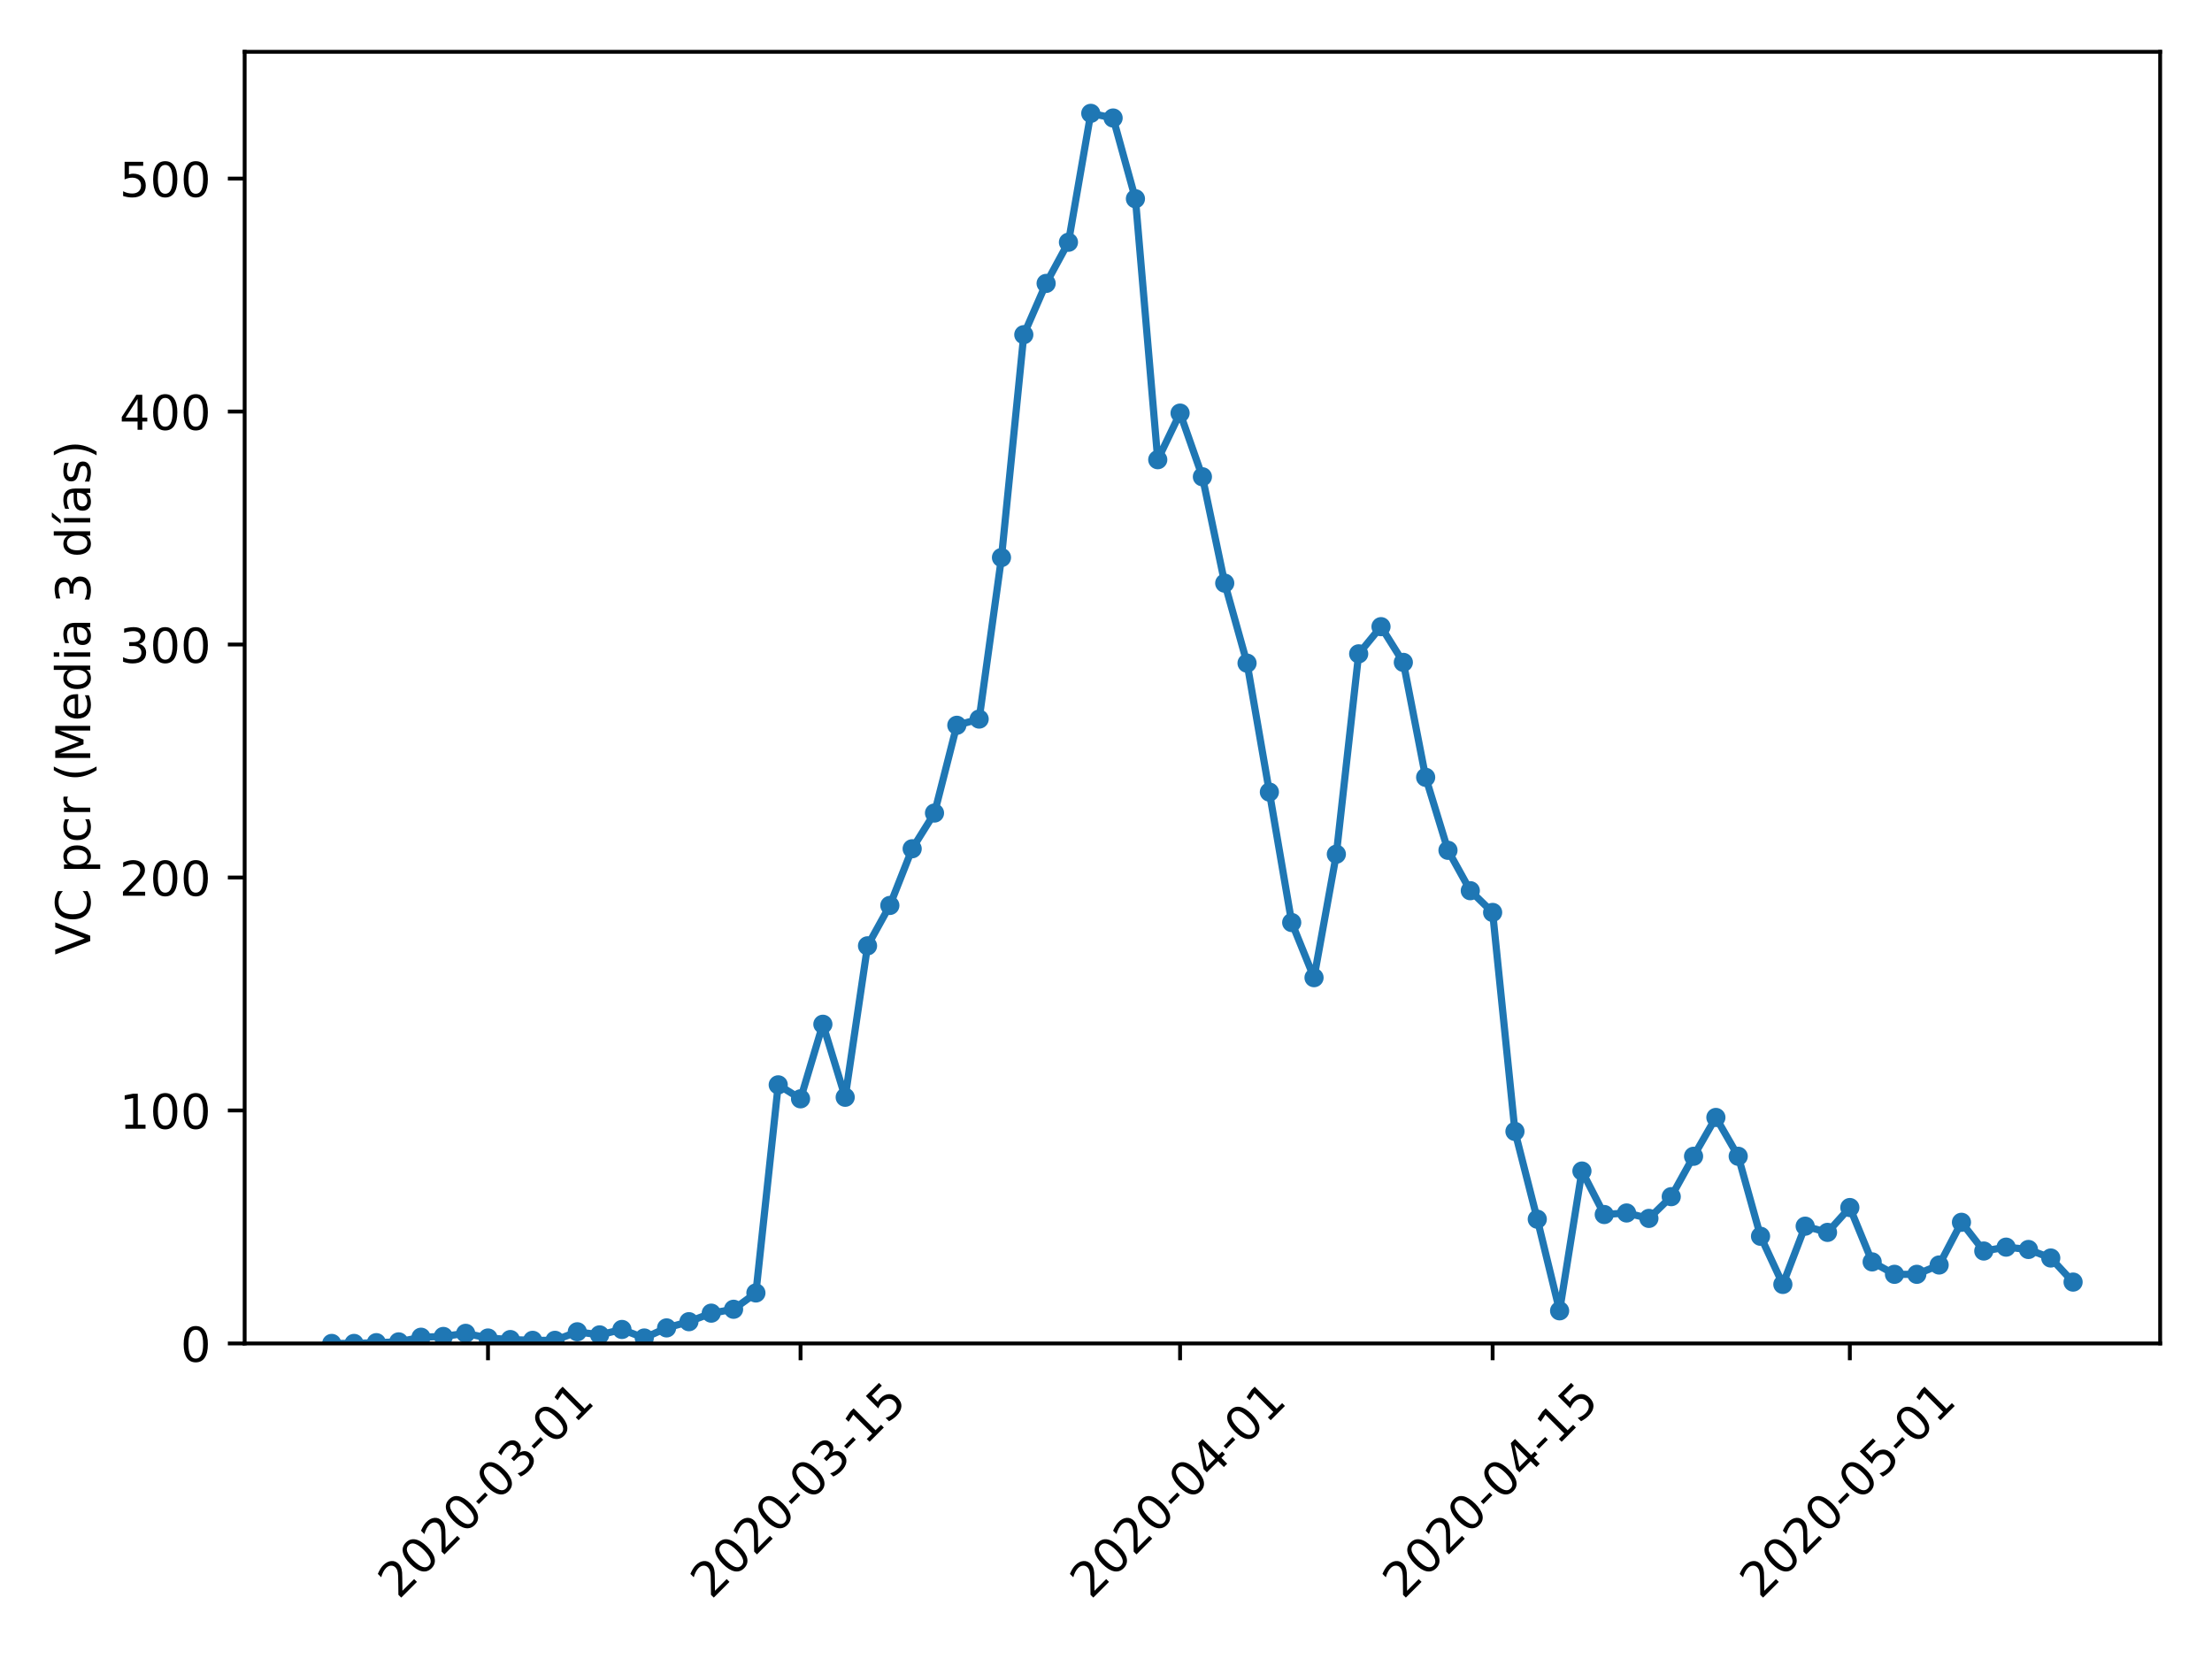 <?xml version="1.0" encoding="utf-8" standalone="no"?>
<!DOCTYPE svg PUBLIC "-//W3C//DTD SVG 1.1//EN"
  "http://www.w3.org/Graphics/SVG/1.1/DTD/svg11.dtd">
<!-- Created with matplotlib (https://matplotlib.org/) -->
<svg height="345.6pt" version="1.1" viewBox="0 0 460.8 345.6" width="460.8pt" xmlns="http://www.w3.org/2000/svg" xmlns:xlink="http://www.w3.org/1999/xlink">
 <defs>
  <style type="text/css">
*{stroke-linecap:butt;stroke-linejoin:round;}
  </style>
 </defs>
 <g id="figure_1">
  <g id="patch_1">
   <path d="M 0 345.6 
L 460.8 345.6 
L 460.8 0 
L 0 0 
z
" style="fill:#ffffff;"/>
  </g>
  <g id="axes_1">
   <g id="patch_2">
    <path d="M 50.966 279.863 
L 450 279.863 
L 450 10.8 
L 50.966 10.8 
z
" style="fill:#ffffff;"/>
   </g>
   <g id="matplotlib.axis_1">
    <g id="xtick_1">
     <g id="line2d_1">
      <defs>
       <path d="M 0 0 
L 0 3.5 
" id="m57d0455aaf" style="stroke:#000000;stroke-width:0.8;"/>
      </defs>
      <g>
       <use style="stroke:#000000;stroke-width:0.8;" x="101.659" xlink:href="#m57d0455aaf" y="279.863"/>
      </g>
     </g>
     <g id="text_1">
      <!-- 2020-03-01 -->
      <defs>
       <path d="M 19.188 8.297 
L 53.609 8.297 
L 53.609 0 
L 7.328 0 
L 7.328 8.297 
Q 12.938 14.109 22.625 23.891 
Q 32.328 33.688 34.812 36.531 
Q 39.547 41.844 41.422 45.531 
Q 43.312 49.219 43.312 52.781 
Q 43.312 58.594 39.234 62.25 
Q 35.156 65.922 28.609 65.922 
Q 23.969 65.922 18.812 64.312 
Q 13.672 62.703 7.812 59.422 
L 7.812 69.391 
Q 13.766 71.781 18.938 73 
Q 24.125 74.219 28.422 74.219 
Q 39.75 74.219 46.484 68.547 
Q 53.219 62.891 53.219 53.422 
Q 53.219 48.922 51.531 44.891 
Q 49.859 40.875 45.406 35.406 
Q 44.188 33.984 37.641 27.219 
Q 31.109 20.453 19.188 8.297 
z
" id="DejaVuSans-50"/>
       <path d="M 31.781 66.406 
Q 24.172 66.406 20.328 58.906 
Q 16.5 51.422 16.5 36.375 
Q 16.5 21.391 20.328 13.891 
Q 24.172 6.391 31.781 6.391 
Q 39.453 6.391 43.281 13.891 
Q 47.125 21.391 47.125 36.375 
Q 47.125 51.422 43.281 58.906 
Q 39.453 66.406 31.781 66.406 
z
M 31.781 74.219 
Q 44.047 74.219 50.516 64.516 
Q 56.984 54.828 56.984 36.375 
Q 56.984 17.969 50.516 8.266 
Q 44.047 -1.422 31.781 -1.422 
Q 19.531 -1.422 13.062 8.266 
Q 6.594 17.969 6.594 36.375 
Q 6.594 54.828 13.062 64.516 
Q 19.531 74.219 31.781 74.219 
z
" id="DejaVuSans-48"/>
       <path d="M 4.891 31.391 
L 31.203 31.391 
L 31.203 23.391 
L 4.891 23.391 
z
" id="DejaVuSans-45"/>
       <path d="M 40.578 39.312 
Q 47.656 37.797 51.625 33 
Q 55.609 28.219 55.609 21.188 
Q 55.609 10.406 48.188 4.484 
Q 40.766 -1.422 27.094 -1.422 
Q 22.516 -1.422 17.656 -0.516 
Q 12.797 0.391 7.625 2.203 
L 7.625 11.719 
Q 11.719 9.328 16.594 8.109 
Q 21.484 6.891 26.812 6.891 
Q 36.078 6.891 40.938 10.547 
Q 45.797 14.203 45.797 21.188 
Q 45.797 27.641 41.281 31.266 
Q 36.766 34.906 28.719 34.906 
L 20.219 34.906 
L 20.219 43.016 
L 29.109 43.016 
Q 36.375 43.016 40.234 45.922 
Q 44.094 48.828 44.094 54.297 
Q 44.094 59.906 40.109 62.906 
Q 36.141 65.922 28.719 65.922 
Q 24.656 65.922 20.016 65.031 
Q 15.375 64.156 9.812 62.312 
L 9.812 71.094 
Q 15.438 72.656 20.344 73.438 
Q 25.25 74.219 29.594 74.219 
Q 40.828 74.219 47.359 69.109 
Q 53.906 64.016 53.906 55.328 
Q 53.906 49.266 50.438 45.094 
Q 46.969 40.922 40.578 39.312 
z
" id="DejaVuSans-51"/>
       <path d="M 12.406 8.297 
L 28.516 8.297 
L 28.516 63.922 
L 10.984 60.406 
L 10.984 69.391 
L 28.422 72.906 
L 38.281 72.906 
L 38.281 8.297 
L 54.391 8.297 
L 54.391 0 
L 12.406 0 
z
" id="DejaVuSans-49"/>
      </defs>
      <g transform="translate(83.063 333.329)rotate(-45)scale(0.1 -0.1)">
       <use xlink:href="#DejaVuSans-50"/>
       <use x="63.623" xlink:href="#DejaVuSans-48"/>
       <use x="127.246" xlink:href="#DejaVuSans-50"/>
       <use x="190.869" xlink:href="#DejaVuSans-48"/>
       <use x="254.492" xlink:href="#DejaVuSans-45"/>
       <use x="290.576" xlink:href="#DejaVuSans-48"/>
       <use x="354.199" xlink:href="#DejaVuSans-51"/>
       <use x="417.822" xlink:href="#DejaVuSans-45"/>
       <use x="453.906" xlink:href="#DejaVuSans-48"/>
       <use x="517.529" xlink:href="#DejaVuSans-49"/>
      </g>
     </g>
    </g>
    <g id="xtick_2">
     <g id="line2d_2">
      <g>
       <use style="stroke:#000000;stroke-width:0.8;" x="166.769" xlink:href="#m57d0455aaf" y="279.863"/>
      </g>
     </g>
     <g id="text_2">
      <!-- 2020-03-15 -->
      <defs>
       <path d="M 10.797 72.906 
L 49.516 72.906 
L 49.516 64.594 
L 19.828 64.594 
L 19.828 46.734 
Q 21.969 47.469 24.109 47.828 
Q 26.266 48.188 28.422 48.188 
Q 40.625 48.188 47.75 41.5 
Q 54.891 34.812 54.891 23.391 
Q 54.891 11.625 47.562 5.094 
Q 40.234 -1.422 26.906 -1.422 
Q 22.312 -1.422 17.547 -0.641 
Q 12.797 0.141 7.719 1.703 
L 7.719 11.625 
Q 12.109 9.234 16.797 8.062 
Q 21.484 6.891 26.703 6.891 
Q 35.156 6.891 40.078 11.328 
Q 45.016 15.766 45.016 23.391 
Q 45.016 31 40.078 35.438 
Q 35.156 39.891 26.703 39.891 
Q 22.75 39.891 18.812 39.016 
Q 14.891 38.141 10.797 36.281 
z
" id="DejaVuSans-53"/>
      </defs>
      <g transform="translate(148.174 333.329)rotate(-45)scale(0.1 -0.1)">
       <use xlink:href="#DejaVuSans-50"/>
       <use x="63.623" xlink:href="#DejaVuSans-48"/>
       <use x="127.246" xlink:href="#DejaVuSans-50"/>
       <use x="190.869" xlink:href="#DejaVuSans-48"/>
       <use x="254.492" xlink:href="#DejaVuSans-45"/>
       <use x="290.576" xlink:href="#DejaVuSans-48"/>
       <use x="354.199" xlink:href="#DejaVuSans-51"/>
       <use x="417.822" xlink:href="#DejaVuSans-45"/>
       <use x="453.906" xlink:href="#DejaVuSans-49"/>
       <use x="517.529" xlink:href="#DejaVuSans-53"/>
      </g>
     </g>
    </g>
    <g id="xtick_3">
     <g id="line2d_3">
      <g>
       <use style="stroke:#000000;stroke-width:0.8;" x="245.832" xlink:href="#m57d0455aaf" y="279.863"/>
      </g>
     </g>
     <g id="text_3">
      <!-- 2020-04-01 -->
      <defs>
       <path d="M 37.797 64.312 
L 12.891 25.391 
L 37.797 25.391 
z
M 35.203 72.906 
L 47.609 72.906 
L 47.609 25.391 
L 58.016 25.391 
L 58.016 17.188 
L 47.609 17.188 
L 47.609 0 
L 37.797 0 
L 37.797 17.188 
L 4.891 17.188 
L 4.891 26.703 
z
" id="DejaVuSans-52"/>
      </defs>
      <g transform="translate(227.236 333.329)rotate(-45)scale(0.1 -0.1)">
       <use xlink:href="#DejaVuSans-50"/>
       <use x="63.623" xlink:href="#DejaVuSans-48"/>
       <use x="127.246" xlink:href="#DejaVuSans-50"/>
       <use x="190.869" xlink:href="#DejaVuSans-48"/>
       <use x="254.492" xlink:href="#DejaVuSans-45"/>
       <use x="290.576" xlink:href="#DejaVuSans-48"/>
       <use x="354.199" xlink:href="#DejaVuSans-52"/>
       <use x="417.822" xlink:href="#DejaVuSans-45"/>
       <use x="453.906" xlink:href="#DejaVuSans-48"/>
       <use x="517.529" xlink:href="#DejaVuSans-49"/>
      </g>
     </g>
    </g>
    <g id="xtick_4">
     <g id="line2d_4">
      <g>
       <use style="stroke:#000000;stroke-width:0.8;" x="310.943" xlink:href="#m57d0455aaf" y="279.863"/>
      </g>
     </g>
     <g id="text_4">
      <!-- 2020-04-15 -->
      <g transform="translate(292.347 333.329)rotate(-45)scale(0.1 -0.1)">
       <use xlink:href="#DejaVuSans-50"/>
       <use x="63.623" xlink:href="#DejaVuSans-48"/>
       <use x="127.246" xlink:href="#DejaVuSans-50"/>
       <use x="190.869" xlink:href="#DejaVuSans-48"/>
       <use x="254.492" xlink:href="#DejaVuSans-45"/>
       <use x="290.576" xlink:href="#DejaVuSans-48"/>
       <use x="354.199" xlink:href="#DejaVuSans-52"/>
       <use x="417.822" xlink:href="#DejaVuSans-45"/>
       <use x="453.906" xlink:href="#DejaVuSans-49"/>
       <use x="517.529" xlink:href="#DejaVuSans-53"/>
      </g>
     </g>
    </g>
    <g id="xtick_5">
     <g id="line2d_5">
      <g>
       <use style="stroke:#000000;stroke-width:0.8;" x="385.355" xlink:href="#m57d0455aaf" y="279.863"/>
      </g>
     </g>
     <g id="text_5">
      <!-- 2020-05-01 -->
      <g transform="translate(366.759 333.329)rotate(-45)scale(0.1 -0.1)">
       <use xlink:href="#DejaVuSans-50"/>
       <use x="63.623" xlink:href="#DejaVuSans-48"/>
       <use x="127.246" xlink:href="#DejaVuSans-50"/>
       <use x="190.869" xlink:href="#DejaVuSans-48"/>
       <use x="254.492" xlink:href="#DejaVuSans-45"/>
       <use x="290.576" xlink:href="#DejaVuSans-48"/>
       <use x="354.199" xlink:href="#DejaVuSans-53"/>
       <use x="417.822" xlink:href="#DejaVuSans-45"/>
       <use x="453.906" xlink:href="#DejaVuSans-48"/>
       <use x="517.529" xlink:href="#DejaVuSans-49"/>
      </g>
     </g>
    </g>
   </g>
   <g id="matplotlib.axis_2">
    <g id="ytick_1">
     <g id="line2d_6">
      <defs>
       <path d="M 0 0 
L -3.5 0 
" id="m1e5e8e918f" style="stroke:#000000;stroke-width:0.8;"/>
      </defs>
      <g>
       <use style="stroke:#000000;stroke-width:0.8;" x="50.966" xlink:href="#m1e5e8e918f" y="279.863"/>
      </g>
     </g>
     <g id="text_6">
      <!-- 0 -->
      <g transform="translate(37.603 283.662)scale(0.1 -0.1)">
       <use xlink:href="#DejaVuSans-48"/>
      </g>
     </g>
    </g>
    <g id="ytick_2">
     <g id="line2d_7">
      <g>
       <use style="stroke:#000000;stroke-width:0.8;" x="50.966" xlink:href="#m1e5e8e918f" y="231.33"/>
      </g>
     </g>
     <g id="text_7">
      <!-- 100 -->
      <g transform="translate(24.878 235.13)scale(0.1 -0.1)">
       <use xlink:href="#DejaVuSans-49"/>
       <use x="63.623" xlink:href="#DejaVuSans-48"/>
       <use x="127.246" xlink:href="#DejaVuSans-48"/>
      </g>
     </g>
    </g>
    <g id="ytick_3">
     <g id="line2d_8">
      <g>
       <use style="stroke:#000000;stroke-width:0.8;" x="50.966" xlink:href="#m1e5e8e918f" y="182.798"/>
      </g>
     </g>
     <g id="text_8">
      <!-- 200 -->
      <g transform="translate(24.878 186.597)scale(0.1 -0.1)">
       <use xlink:href="#DejaVuSans-50"/>
       <use x="63.623" xlink:href="#DejaVuSans-48"/>
       <use x="127.246" xlink:href="#DejaVuSans-48"/>
      </g>
     </g>
    </g>
    <g id="ytick_4">
     <g id="line2d_9">
      <g>
       <use style="stroke:#000000;stroke-width:0.8;" x="50.966" xlink:href="#m1e5e8e918f" y="134.266"/>
      </g>
     </g>
     <g id="text_9">
      <!-- 300 -->
      <g transform="translate(24.878 138.065)scale(0.1 -0.1)">
       <use xlink:href="#DejaVuSans-51"/>
       <use x="63.623" xlink:href="#DejaVuSans-48"/>
       <use x="127.246" xlink:href="#DejaVuSans-48"/>
      </g>
     </g>
    </g>
    <g id="ytick_5">
     <g id="line2d_10">
      <g>
       <use style="stroke:#000000;stroke-width:0.8;" x="50.966" xlink:href="#m1e5e8e918f" y="85.734"/>
      </g>
     </g>
     <g id="text_10">
      <!-- 400 -->
      <g transform="translate(24.878 89.533)scale(0.1 -0.1)">
       <use xlink:href="#DejaVuSans-52"/>
       <use x="63.623" xlink:href="#DejaVuSans-48"/>
       <use x="127.246" xlink:href="#DejaVuSans-48"/>
      </g>
     </g>
    </g>
    <g id="ytick_6">
     <g id="line2d_11">
      <g>
       <use style="stroke:#000000;stroke-width:0.8;" x="50.966" xlink:href="#m1e5e8e918f" y="37.202"/>
      </g>
     </g>
     <g id="text_11">
      <!-- 500 -->
      <g transform="translate(24.878 41.001)scale(0.1 -0.1)">
       <use xlink:href="#DejaVuSans-53"/>
       <use x="63.623" xlink:href="#DejaVuSans-48"/>
       <use x="127.246" xlink:href="#DejaVuSans-48"/>
      </g>
     </g>
    </g>
    <g id="text_12">
     <!-- VC pcr (Media 3 días) -->
     <defs>
      <path d="M 28.609 0 
L 0.781 72.906 
L 11.078 72.906 
L 34.188 11.531 
L 57.328 72.906 
L 67.578 72.906 
L 39.797 0 
z
" id="DejaVuSans-86"/>
      <path d="M 64.406 67.281 
L 64.406 56.891 
Q 59.422 61.531 53.781 63.812 
Q 48.141 66.109 41.797 66.109 
Q 29.297 66.109 22.656 58.469 
Q 16.016 50.828 16.016 36.375 
Q 16.016 21.969 22.656 14.328 
Q 29.297 6.688 41.797 6.688 
Q 48.141 6.688 53.781 8.984 
Q 59.422 11.281 64.406 15.922 
L 64.406 5.609 
Q 59.234 2.094 53.438 0.328 
Q 47.656 -1.422 41.219 -1.422 
Q 24.656 -1.422 15.125 8.703 
Q 5.609 18.844 5.609 36.375 
Q 5.609 53.953 15.125 64.078 
Q 24.656 74.219 41.219 74.219 
Q 47.75 74.219 53.531 72.484 
Q 59.328 70.75 64.406 67.281 
z
" id="DejaVuSans-67"/>
      <path id="DejaVuSans-32"/>
      <path d="M 18.109 8.203 
L 18.109 -20.797 
L 9.078 -20.797 
L 9.078 54.688 
L 18.109 54.688 
L 18.109 46.391 
Q 20.953 51.266 25.266 53.625 
Q 29.594 56 35.594 56 
Q 45.562 56 51.781 48.094 
Q 58.016 40.188 58.016 27.297 
Q 58.016 14.406 51.781 6.484 
Q 45.562 -1.422 35.594 -1.422 
Q 29.594 -1.422 25.266 0.953 
Q 20.953 3.328 18.109 8.203 
z
M 48.688 27.297 
Q 48.688 37.203 44.609 42.844 
Q 40.531 48.484 33.406 48.484 
Q 26.266 48.484 22.188 42.844 
Q 18.109 37.203 18.109 27.297 
Q 18.109 17.391 22.188 11.75 
Q 26.266 6.109 33.406 6.109 
Q 40.531 6.109 44.609 11.75 
Q 48.688 17.391 48.688 27.297 
z
" id="DejaVuSans-112"/>
      <path d="M 48.781 52.594 
L 48.781 44.188 
Q 44.969 46.297 41.141 47.344 
Q 37.312 48.391 33.406 48.391 
Q 24.656 48.391 19.812 42.844 
Q 14.984 37.312 14.984 27.297 
Q 14.984 17.281 19.812 11.734 
Q 24.656 6.203 33.406 6.203 
Q 37.312 6.203 41.141 7.25 
Q 44.969 8.297 48.781 10.406 
L 48.781 2.094 
Q 45.016 0.344 40.984 -0.531 
Q 36.969 -1.422 32.422 -1.422 
Q 20.062 -1.422 12.781 6.344 
Q 5.516 14.109 5.516 27.297 
Q 5.516 40.672 12.859 48.328 
Q 20.219 56 33.016 56 
Q 37.156 56 41.109 55.141 
Q 45.062 54.297 48.781 52.594 
z
" id="DejaVuSans-99"/>
      <path d="M 41.109 46.297 
Q 39.594 47.172 37.812 47.578 
Q 36.031 48 33.891 48 
Q 26.266 48 22.188 43.047 
Q 18.109 38.094 18.109 28.812 
L 18.109 0 
L 9.078 0 
L 9.078 54.688 
L 18.109 54.688 
L 18.109 46.188 
Q 20.953 51.172 25.484 53.578 
Q 30.031 56 36.531 56 
Q 37.453 56 38.578 55.875 
Q 39.703 55.766 41.062 55.516 
z
" id="DejaVuSans-114"/>
      <path d="M 31 75.875 
Q 24.469 64.656 21.281 53.656 
Q 18.109 42.672 18.109 31.391 
Q 18.109 20.125 21.312 9.062 
Q 24.516 -2 31 -13.188 
L 23.188 -13.188 
Q 15.875 -1.703 12.234 9.375 
Q 8.594 20.453 8.594 31.391 
Q 8.594 42.281 12.203 53.312 
Q 15.828 64.359 23.188 75.875 
z
" id="DejaVuSans-40"/>
      <path d="M 9.812 72.906 
L 24.516 72.906 
L 43.109 23.297 
L 61.812 72.906 
L 76.516 72.906 
L 76.516 0 
L 66.891 0 
L 66.891 64.016 
L 48.094 14.016 
L 38.188 14.016 
L 19.391 64.016 
L 19.391 0 
L 9.812 0 
z
" id="DejaVuSans-77"/>
      <path d="M 56.203 29.594 
L 56.203 25.203 
L 14.891 25.203 
Q 15.484 15.922 20.484 11.062 
Q 25.484 6.203 34.422 6.203 
Q 39.594 6.203 44.453 7.469 
Q 49.312 8.734 54.109 11.281 
L 54.109 2.781 
Q 49.266 0.734 44.188 -0.344 
Q 39.109 -1.422 33.891 -1.422 
Q 20.797 -1.422 13.156 6.188 
Q 5.516 13.812 5.516 26.812 
Q 5.516 40.234 12.766 48.109 
Q 20.016 56 32.328 56 
Q 43.359 56 49.781 48.891 
Q 56.203 41.797 56.203 29.594 
z
M 47.219 32.234 
Q 47.125 39.594 43.094 43.984 
Q 39.062 48.391 32.422 48.391 
Q 24.906 48.391 20.391 44.141 
Q 15.875 39.891 15.188 32.172 
z
" id="DejaVuSans-101"/>
      <path d="M 45.406 46.391 
L 45.406 75.984 
L 54.391 75.984 
L 54.391 0 
L 45.406 0 
L 45.406 8.203 
Q 42.578 3.328 38.25 0.953 
Q 33.938 -1.422 27.875 -1.422 
Q 17.969 -1.422 11.734 6.484 
Q 5.516 14.406 5.516 27.297 
Q 5.516 40.188 11.734 48.094 
Q 17.969 56 27.875 56 
Q 33.938 56 38.25 53.625 
Q 42.578 51.266 45.406 46.391 
z
M 14.797 27.297 
Q 14.797 17.391 18.875 11.75 
Q 22.953 6.109 30.078 6.109 
Q 37.203 6.109 41.297 11.75 
Q 45.406 17.391 45.406 27.297 
Q 45.406 37.203 41.297 42.844 
Q 37.203 48.484 30.078 48.484 
Q 22.953 48.484 18.875 42.844 
Q 14.797 37.203 14.797 27.297 
z
" id="DejaVuSans-100"/>
      <path d="M 9.422 54.688 
L 18.406 54.688 
L 18.406 0 
L 9.422 0 
z
M 9.422 75.984 
L 18.406 75.984 
L 18.406 64.594 
L 9.422 64.594 
z
" id="DejaVuSans-105"/>
      <path d="M 34.281 27.484 
Q 23.391 27.484 19.188 25 
Q 14.984 22.516 14.984 16.5 
Q 14.984 11.719 18.141 8.906 
Q 21.297 6.109 26.703 6.109 
Q 34.188 6.109 38.703 11.406 
Q 43.219 16.703 43.219 25.484 
L 43.219 27.484 
z
M 52.203 31.203 
L 52.203 0 
L 43.219 0 
L 43.219 8.297 
Q 40.141 3.328 35.547 0.953 
Q 30.953 -1.422 24.312 -1.422 
Q 15.922 -1.422 10.953 3.297 
Q 6 8.016 6 15.922 
Q 6 25.141 12.172 29.828 
Q 18.359 34.516 30.609 34.516 
L 43.219 34.516 
L 43.219 35.406 
Q 43.219 41.609 39.141 45 
Q 35.062 48.391 27.688 48.391 
Q 23 48.391 18.547 47.266 
Q 14.109 46.141 10.016 43.891 
L 10.016 52.203 
Q 14.938 54.109 19.578 55.047 
Q 24.219 56 28.609 56 
Q 40.484 56 46.344 49.844 
Q 52.203 43.703 52.203 31.203 
z
" id="DejaVuSans-97"/>
      <path d="M 20.656 79.984 
L 30.375 79.984 
L 14.469 61.625 
L 6.984 61.625 
z
M 9.422 54.688 
L 18.406 54.688 
L 18.406 0 
L 9.422 0 
z
M 13.922 56 
z
" id="DejaVuSans-237"/>
      <path d="M 44.281 53.078 
L 44.281 44.578 
Q 40.484 46.531 36.375 47.5 
Q 32.281 48.484 27.875 48.484 
Q 21.188 48.484 17.844 46.438 
Q 14.5 44.391 14.5 40.281 
Q 14.5 37.156 16.891 35.375 
Q 19.281 33.594 26.516 31.984 
L 29.594 31.297 
Q 39.156 29.25 43.188 25.516 
Q 47.219 21.781 47.219 15.094 
Q 47.219 7.469 41.188 3.016 
Q 35.156 -1.422 24.609 -1.422 
Q 20.219 -1.422 15.453 -0.562 
Q 10.688 0.297 5.422 2 
L 5.422 11.281 
Q 10.406 8.688 15.234 7.391 
Q 20.062 6.109 24.812 6.109 
Q 31.156 6.109 34.562 8.281 
Q 37.984 10.453 37.984 14.406 
Q 37.984 18.062 35.516 20.016 
Q 33.062 21.969 24.703 23.781 
L 21.578 24.516 
Q 13.234 26.266 9.516 29.906 
Q 5.812 33.547 5.812 39.891 
Q 5.812 47.609 11.281 51.797 
Q 16.75 56 26.812 56 
Q 31.781 56 36.172 55.266 
Q 40.578 54.547 44.281 53.078 
z
" id="DejaVuSans-115"/>
      <path d="M 8.016 75.875 
L 15.828 75.875 
Q 23.141 64.359 26.781 53.312 
Q 30.422 42.281 30.422 31.391 
Q 30.422 20.453 26.781 9.375 
Q 23.141 -1.703 15.828 -13.188 
L 8.016 -13.188 
Q 14.5 -2 17.703 9.062 
Q 20.906 20.125 20.906 31.391 
Q 20.906 42.672 17.703 53.656 
Q 14.5 64.656 8.016 75.875 
z
" id="DejaVuSans-41"/>
     </defs>
     <g transform="translate(18.798 198.911)rotate(-90)scale(0.1 -0.1)">
      <use xlink:href="#DejaVuSans-86"/>
      <use x="68.408" xlink:href="#DejaVuSans-67"/>
      <use x="138.232" xlink:href="#DejaVuSans-32"/>
      <use x="170.02" xlink:href="#DejaVuSans-112"/>
      <use x="233.496" xlink:href="#DejaVuSans-99"/>
      <use x="288.477" xlink:href="#DejaVuSans-114"/>
      <use x="329.59" xlink:href="#DejaVuSans-32"/>
      <use x="361.377" xlink:href="#DejaVuSans-40"/>
      <use x="400.391" xlink:href="#DejaVuSans-77"/>
      <use x="486.67" xlink:href="#DejaVuSans-101"/>
      <use x="548.193" xlink:href="#DejaVuSans-100"/>
      <use x="611.67" xlink:href="#DejaVuSans-105"/>
      <use x="639.453" xlink:href="#DejaVuSans-97"/>
      <use x="700.732" xlink:href="#DejaVuSans-32"/>
      <use x="732.52" xlink:href="#DejaVuSans-51"/>
      <use x="796.143" xlink:href="#DejaVuSans-32"/>
      <use x="827.93" xlink:href="#DejaVuSans-100"/>
      <use x="891.406" xlink:href="#DejaVuSans-237"/>
      <use x="919.189" xlink:href="#DejaVuSans-97"/>
      <use x="980.469" xlink:href="#DejaVuSans-115"/>
      <use x="1032.568" xlink:href="#DejaVuSans-41"/>
     </g>
    </g>
   </g>
   <g id="line2d_12">
    <path clip-path="url(#p7f71bd8678)" d="M 69.104 279.863 
L 73.754 279.863 
L 78.405 279.701 
L 83.056 279.539 
L 87.707 278.568 
L 92.357 278.407 
L 97.008 277.76 
L 101.659 278.73 
L 106.31 279.054 
L 110.96 279.215 
L 115.611 279.215 
L 120.262 277.436 
L 124.913 278.083 
L 129.563 276.951 
L 134.214 278.73 
L 138.865 276.627 
L 143.516 275.333 
L 148.166 273.553 
L 152.817 272.745 
L 157.468 269.347 
L 162.119 225.992 
L 166.769 228.904 
L 171.42 213.373 
L 176.071 228.58 
L 180.722 197.034 
L 185.372 188.622 
L 190.023 176.813 
L 194.674 169.371 
L 199.325 151.09 
L 203.975 149.796 
L 208.626 116.147 
L 213.277 69.718 
L 217.928 59.041 
L 222.578 50.467 
L 227.229 23.613 
L 231.88 24.583 
L 236.531 41.408 
L 241.181 95.764 
L 245.832 86.057 
L 250.483 99.323 
L 255.134 121.486 
L 259.784 138.149 
L 264.435 165.003 
L 269.086 192.181 
L 273.737 203.667 
L 278.387 177.945 
L 283.038 136.207 
L 287.689 130.545 
L 292.34 137.987 
L 296.99 161.929 
L 301.641 177.136 
L 306.292 185.548 
L 310.943 190.078 
L 315.593 235.698 
L 320.244 253.979 
L 324.895 273.068 
L 329.546 243.949 
L 334.196 253.008 
L 338.847 252.685 
L 343.498 253.817 
L 348.149 249.287 
L 352.799 240.875 
L 357.45 232.786 
L 362.101 240.875 
L 366.752 257.538 
L 371.402 267.568 
L 376.053 255.435 
L 380.704 256.729 
L 385.355 251.552 
L 390.005 262.876 
L 394.656 265.465 
L 399.307 265.465 
L 403.958 263.523 
L 408.608 254.626 
L 413.259 260.611 
L 417.91 259.803 
L 422.561 260.288 
L 427.211 262.067 
L 431.862 267.082 
" style="fill:none;stroke:#1f77b4;stroke-linecap:square;stroke-width:1.5;"/>
    <defs>
     <path d="M 0 1.5 
C 0.398 1.5 0.779 1.342 1.061 1.061 
C 1.342 0.779 1.5 0.398 1.5 0 
C 1.5 -0.398 1.342 -0.779 1.061 -1.061 
C 0.779 -1.342 0.398 -1.5 0 -1.5 
C -0.398 -1.5 -0.779 -1.342 -1.061 -1.061 
C -1.342 -0.779 -1.5 -0.398 -1.5 0 
C -1.5 0.398 -1.342 0.779 -1.061 1.061 
C -0.779 1.342 -0.398 1.5 0 1.5 
z
" id="m4be28f3b68" style="stroke:#1f77b4;"/>
    </defs>
    <g clip-path="url(#p7f71bd8678)">
     <use style="fill:#1f77b4;stroke:#1f77b4;" x="69.104" xlink:href="#m4be28f3b68" y="279.863"/>
     <use style="fill:#1f77b4;stroke:#1f77b4;" x="73.754" xlink:href="#m4be28f3b68" y="279.863"/>
     <use style="fill:#1f77b4;stroke:#1f77b4;" x="78.405" xlink:href="#m4be28f3b68" y="279.701"/>
     <use style="fill:#1f77b4;stroke:#1f77b4;" x="83.056" xlink:href="#m4be28f3b68" y="279.539"/>
     <use style="fill:#1f77b4;stroke:#1f77b4;" x="87.707" xlink:href="#m4be28f3b68" y="278.568"/>
     <use style="fill:#1f77b4;stroke:#1f77b4;" x="92.357" xlink:href="#m4be28f3b68" y="278.407"/>
     <use style="fill:#1f77b4;stroke:#1f77b4;" x="97.008" xlink:href="#m4be28f3b68" y="277.76"/>
     <use style="fill:#1f77b4;stroke:#1f77b4;" x="101.659" xlink:href="#m4be28f3b68" y="278.73"/>
     <use style="fill:#1f77b4;stroke:#1f77b4;" x="106.31" xlink:href="#m4be28f3b68" y="279.054"/>
     <use style="fill:#1f77b4;stroke:#1f77b4;" x="110.96" xlink:href="#m4be28f3b68" y="279.215"/>
     <use style="fill:#1f77b4;stroke:#1f77b4;" x="115.611" xlink:href="#m4be28f3b68" y="279.215"/>
     <use style="fill:#1f77b4;stroke:#1f77b4;" x="120.262" xlink:href="#m4be28f3b68" y="277.436"/>
     <use style="fill:#1f77b4;stroke:#1f77b4;" x="124.913" xlink:href="#m4be28f3b68" y="278.083"/>
     <use style="fill:#1f77b4;stroke:#1f77b4;" x="129.563" xlink:href="#m4be28f3b68" y="276.951"/>
     <use style="fill:#1f77b4;stroke:#1f77b4;" x="134.214" xlink:href="#m4be28f3b68" y="278.73"/>
     <use style="fill:#1f77b4;stroke:#1f77b4;" x="138.865" xlink:href="#m4be28f3b68" y="276.627"/>
     <use style="fill:#1f77b4;stroke:#1f77b4;" x="143.516" xlink:href="#m4be28f3b68" y="275.333"/>
     <use style="fill:#1f77b4;stroke:#1f77b4;" x="148.166" xlink:href="#m4be28f3b68" y="273.553"/>
     <use style="fill:#1f77b4;stroke:#1f77b4;" x="152.817" xlink:href="#m4be28f3b68" y="272.745"/>
     <use style="fill:#1f77b4;stroke:#1f77b4;" x="157.468" xlink:href="#m4be28f3b68" y="269.347"/>
     <use style="fill:#1f77b4;stroke:#1f77b4;" x="162.119" xlink:href="#m4be28f3b68" y="225.992"/>
     <use style="fill:#1f77b4;stroke:#1f77b4;" x="166.769" xlink:href="#m4be28f3b68" y="228.904"/>
     <use style="fill:#1f77b4;stroke:#1f77b4;" x="171.42" xlink:href="#m4be28f3b68" y="213.373"/>
     <use style="fill:#1f77b4;stroke:#1f77b4;" x="176.071" xlink:href="#m4be28f3b68" y="228.58"/>
     <use style="fill:#1f77b4;stroke:#1f77b4;" x="180.722" xlink:href="#m4be28f3b68" y="197.034"/>
     <use style="fill:#1f77b4;stroke:#1f77b4;" x="185.372" xlink:href="#m4be28f3b68" y="188.622"/>
     <use style="fill:#1f77b4;stroke:#1f77b4;" x="190.023" xlink:href="#m4be28f3b68" y="176.813"/>
     <use style="fill:#1f77b4;stroke:#1f77b4;" x="194.674" xlink:href="#m4be28f3b68" y="169.371"/>
     <use style="fill:#1f77b4;stroke:#1f77b4;" x="199.325" xlink:href="#m4be28f3b68" y="151.09"/>
     <use style="fill:#1f77b4;stroke:#1f77b4;" x="203.975" xlink:href="#m4be28f3b68" y="149.796"/>
     <use style="fill:#1f77b4;stroke:#1f77b4;" x="208.626" xlink:href="#m4be28f3b68" y="116.147"/>
     <use style="fill:#1f77b4;stroke:#1f77b4;" x="213.277" xlink:href="#m4be28f3b68" y="69.718"/>
     <use style="fill:#1f77b4;stroke:#1f77b4;" x="217.928" xlink:href="#m4be28f3b68" y="59.041"/>
     <use style="fill:#1f77b4;stroke:#1f77b4;" x="222.578" xlink:href="#m4be28f3b68" y="50.467"/>
     <use style="fill:#1f77b4;stroke:#1f77b4;" x="227.229" xlink:href="#m4be28f3b68" y="23.613"/>
     <use style="fill:#1f77b4;stroke:#1f77b4;" x="231.88" xlink:href="#m4be28f3b68" y="24.583"/>
     <use style="fill:#1f77b4;stroke:#1f77b4;" x="236.531" xlink:href="#m4be28f3b68" y="41.408"/>
     <use style="fill:#1f77b4;stroke:#1f77b4;" x="241.181" xlink:href="#m4be28f3b68" y="95.764"/>
     <use style="fill:#1f77b4;stroke:#1f77b4;" x="245.832" xlink:href="#m4be28f3b68" y="86.057"/>
     <use style="fill:#1f77b4;stroke:#1f77b4;" x="250.483" xlink:href="#m4be28f3b68" y="99.323"/>
     <use style="fill:#1f77b4;stroke:#1f77b4;" x="255.134" xlink:href="#m4be28f3b68" y="121.486"/>
     <use style="fill:#1f77b4;stroke:#1f77b4;" x="259.784" xlink:href="#m4be28f3b68" y="138.149"/>
     <use style="fill:#1f77b4;stroke:#1f77b4;" x="264.435" xlink:href="#m4be28f3b68" y="165.003"/>
     <use style="fill:#1f77b4;stroke:#1f77b4;" x="269.086" xlink:href="#m4be28f3b68" y="192.181"/>
     <use style="fill:#1f77b4;stroke:#1f77b4;" x="273.737" xlink:href="#m4be28f3b68" y="203.667"/>
     <use style="fill:#1f77b4;stroke:#1f77b4;" x="278.387" xlink:href="#m4be28f3b68" y="177.945"/>
     <use style="fill:#1f77b4;stroke:#1f77b4;" x="283.038" xlink:href="#m4be28f3b68" y="136.207"/>
     <use style="fill:#1f77b4;stroke:#1f77b4;" x="287.689" xlink:href="#m4be28f3b68" y="130.545"/>
     <use style="fill:#1f77b4;stroke:#1f77b4;" x="292.34" xlink:href="#m4be28f3b68" y="137.987"/>
     <use style="fill:#1f77b4;stroke:#1f77b4;" x="296.99" xlink:href="#m4be28f3b68" y="161.929"/>
     <use style="fill:#1f77b4;stroke:#1f77b4;" x="301.641" xlink:href="#m4be28f3b68" y="177.136"/>
     <use style="fill:#1f77b4;stroke:#1f77b4;" x="306.292" xlink:href="#m4be28f3b68" y="185.548"/>
     <use style="fill:#1f77b4;stroke:#1f77b4;" x="310.943" xlink:href="#m4be28f3b68" y="190.078"/>
     <use style="fill:#1f77b4;stroke:#1f77b4;" x="315.593" xlink:href="#m4be28f3b68" y="235.698"/>
     <use style="fill:#1f77b4;stroke:#1f77b4;" x="320.244" xlink:href="#m4be28f3b68" y="253.979"/>
     <use style="fill:#1f77b4;stroke:#1f77b4;" x="324.895" xlink:href="#m4be28f3b68" y="273.068"/>
     <use style="fill:#1f77b4;stroke:#1f77b4;" x="329.546" xlink:href="#m4be28f3b68" y="243.949"/>
     <use style="fill:#1f77b4;stroke:#1f77b4;" x="334.196" xlink:href="#m4be28f3b68" y="253.008"/>
     <use style="fill:#1f77b4;stroke:#1f77b4;" x="338.847" xlink:href="#m4be28f3b68" y="252.685"/>
     <use style="fill:#1f77b4;stroke:#1f77b4;" x="343.498" xlink:href="#m4be28f3b68" y="253.817"/>
     <use style="fill:#1f77b4;stroke:#1f77b4;" x="348.149" xlink:href="#m4be28f3b68" y="249.287"/>
     <use style="fill:#1f77b4;stroke:#1f77b4;" x="352.799" xlink:href="#m4be28f3b68" y="240.875"/>
     <use style="fill:#1f77b4;stroke:#1f77b4;" x="357.45" xlink:href="#m4be28f3b68" y="232.786"/>
     <use style="fill:#1f77b4;stroke:#1f77b4;" x="362.101" xlink:href="#m4be28f3b68" y="240.875"/>
     <use style="fill:#1f77b4;stroke:#1f77b4;" x="366.752" xlink:href="#m4be28f3b68" y="257.538"/>
     <use style="fill:#1f77b4;stroke:#1f77b4;" x="371.402" xlink:href="#m4be28f3b68" y="267.568"/>
     <use style="fill:#1f77b4;stroke:#1f77b4;" x="376.053" xlink:href="#m4be28f3b68" y="255.435"/>
     <use style="fill:#1f77b4;stroke:#1f77b4;" x="380.704" xlink:href="#m4be28f3b68" y="256.729"/>
     <use style="fill:#1f77b4;stroke:#1f77b4;" x="385.355" xlink:href="#m4be28f3b68" y="251.552"/>
     <use style="fill:#1f77b4;stroke:#1f77b4;" x="390.005" xlink:href="#m4be28f3b68" y="262.876"/>
     <use style="fill:#1f77b4;stroke:#1f77b4;" x="394.656" xlink:href="#m4be28f3b68" y="265.465"/>
     <use style="fill:#1f77b4;stroke:#1f77b4;" x="399.307" xlink:href="#m4be28f3b68" y="265.465"/>
     <use style="fill:#1f77b4;stroke:#1f77b4;" x="403.958" xlink:href="#m4be28f3b68" y="263.523"/>
     <use style="fill:#1f77b4;stroke:#1f77b4;" x="408.608" xlink:href="#m4be28f3b68" y="254.626"/>
     <use style="fill:#1f77b4;stroke:#1f77b4;" x="413.259" xlink:href="#m4be28f3b68" y="260.611"/>
     <use style="fill:#1f77b4;stroke:#1f77b4;" x="417.91" xlink:href="#m4be28f3b68" y="259.803"/>
     <use style="fill:#1f77b4;stroke:#1f77b4;" x="422.561" xlink:href="#m4be28f3b68" y="260.288"/>
     <use style="fill:#1f77b4;stroke:#1f77b4;" x="427.211" xlink:href="#m4be28f3b68" y="262.067"/>
     <use style="fill:#1f77b4;stroke:#1f77b4;" x="431.862" xlink:href="#m4be28f3b68" y="267.082"/>
    </g>
   </g>
   <g id="patch_3">
    <path d="M 50.966 279.863 
L 50.966 10.8 
" style="fill:none;stroke:#000000;stroke-linecap:square;stroke-linejoin:miter;stroke-width:0.8;"/>
   </g>
   <g id="patch_4">
    <path d="M 450 279.863 
L 450 10.8 
" style="fill:none;stroke:#000000;stroke-linecap:square;stroke-linejoin:miter;stroke-width:0.8;"/>
   </g>
   <g id="patch_5">
    <path d="M 50.966 279.863 
L 450 279.863 
" style="fill:none;stroke:#000000;stroke-linecap:square;stroke-linejoin:miter;stroke-width:0.8;"/>
   </g>
   <g id="patch_6">
    <path d="M 50.966 10.8 
L 450 10.8 
" style="fill:none;stroke:#000000;stroke-linecap:square;stroke-linejoin:miter;stroke-width:0.8;"/>
   </g>
  </g>
 </g>
 <defs>
  <clipPath id="p7f71bd8678">
   <rect height="269.063" width="399.034" x="50.966" y="10.8"/>
  </clipPath>
 </defs>
</svg>
